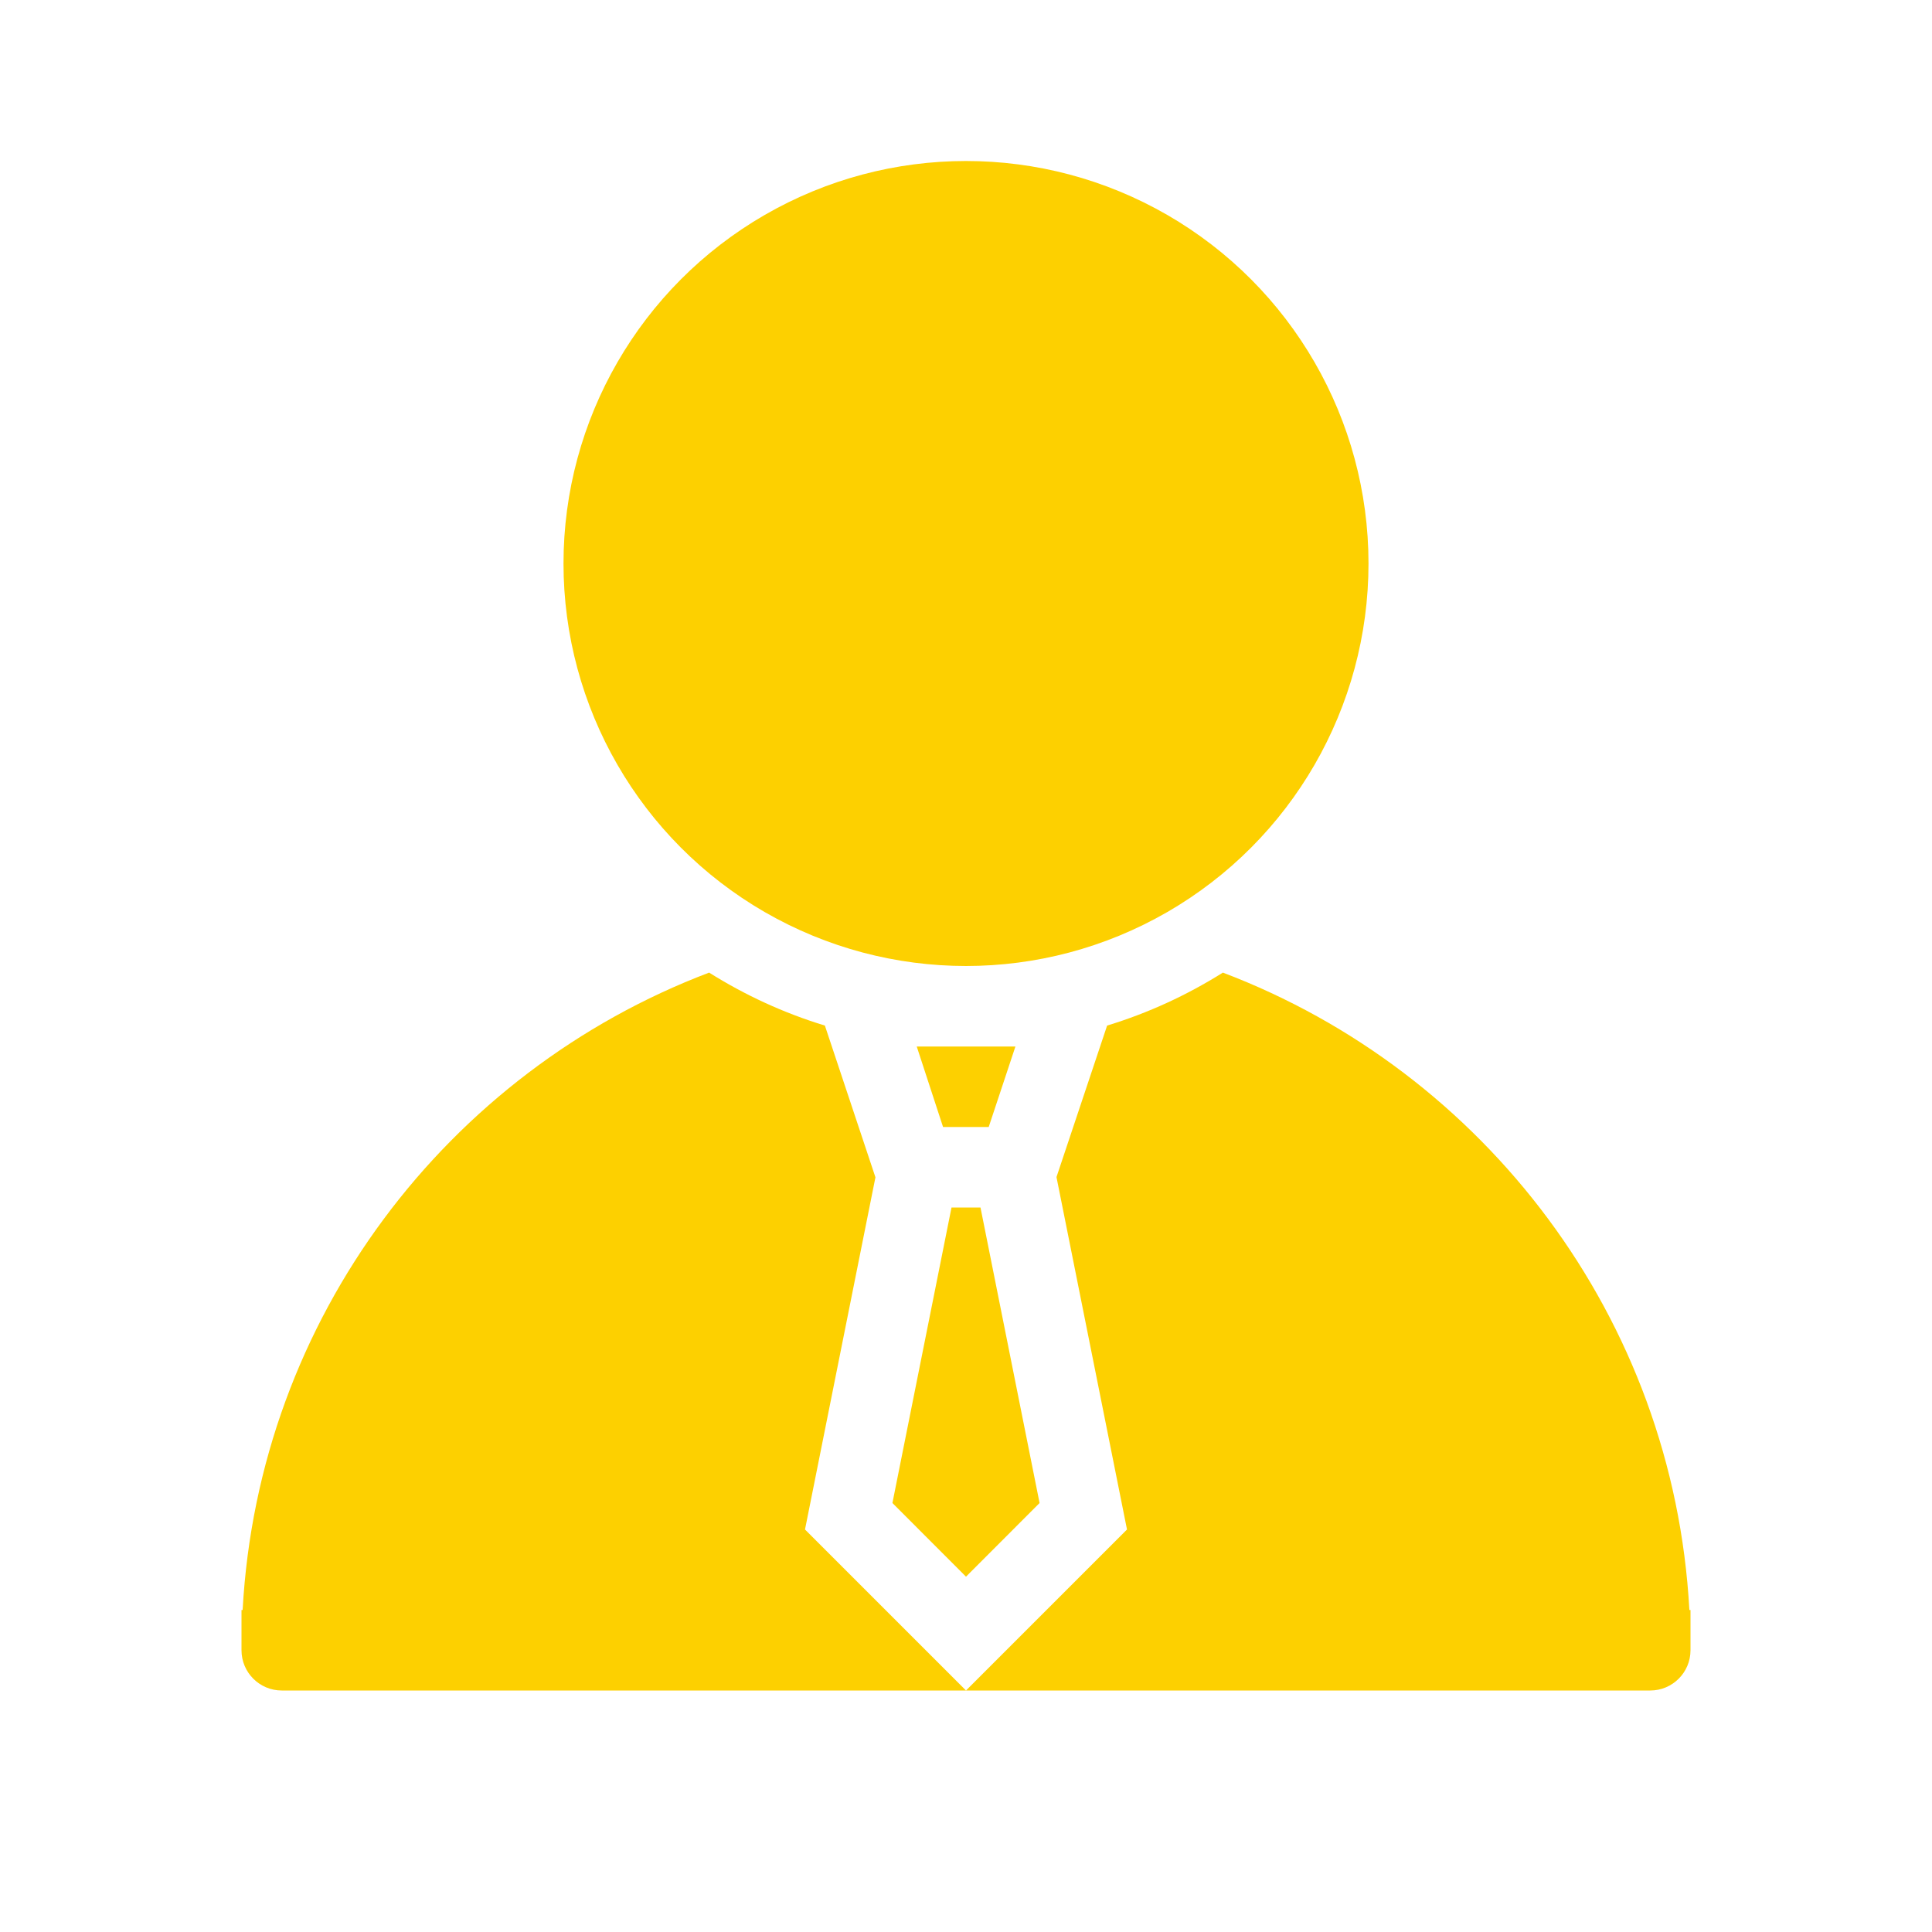 <?xml version="1.0" encoding="UTF-8"?>
<svg width="24px" height="24px" viewBox="0 0 24 24" version="1.1" xmlns="http://www.w3.org/2000/svg" xmlns:xlink="http://www.w3.org/1999/xlink">
    <!-- Generator: Sketch 52.3 (67297) - http://www.bohemiancoding.com/sketch -->
    <title>店长-选中@3x</title>
    <desc>Created with Sketch.</desc>
    <g id="店长-选中" stroke="none" stroke-width="1" fill="none" fill-rule="evenodd">
        <path d="M10.247,12.74 L10.875,14.625 L10,19 L12,21 L14,19 L13.124,14.622 L13.753,12.74 C14.265,12.584 14.747,12.361 15.191,12.082 C18.438,13.314 20.788,16.37 20.986,20 L21,20 L21,20.5 C21,20.776 20.776,21 20.5,21 L3.5,21 C3.224,21 3,20.776 3,20.5 L3,20 L3.014,20 C3.212,16.37 5.562,13.314 8.809,12.082 C9.253,12.361 9.735,12.584 10.247,12.74 Z M11.82,15 L12.18,15 L12.914,18.671 L12,19.586 L11.086,18.671 L11.82,15 Z M11.388,13 L12.614,13 L12.282,14 L11.715,14 L11.388,13 Z" id="合并形状" fill="#FDD000" fill-rule="nonzero"></path>
        <circle id="椭圆形-copy" fill="#FDD000" fill-rule="nonzero" cx="12" cy="7" r="5"></circle>
    </g>
</svg>